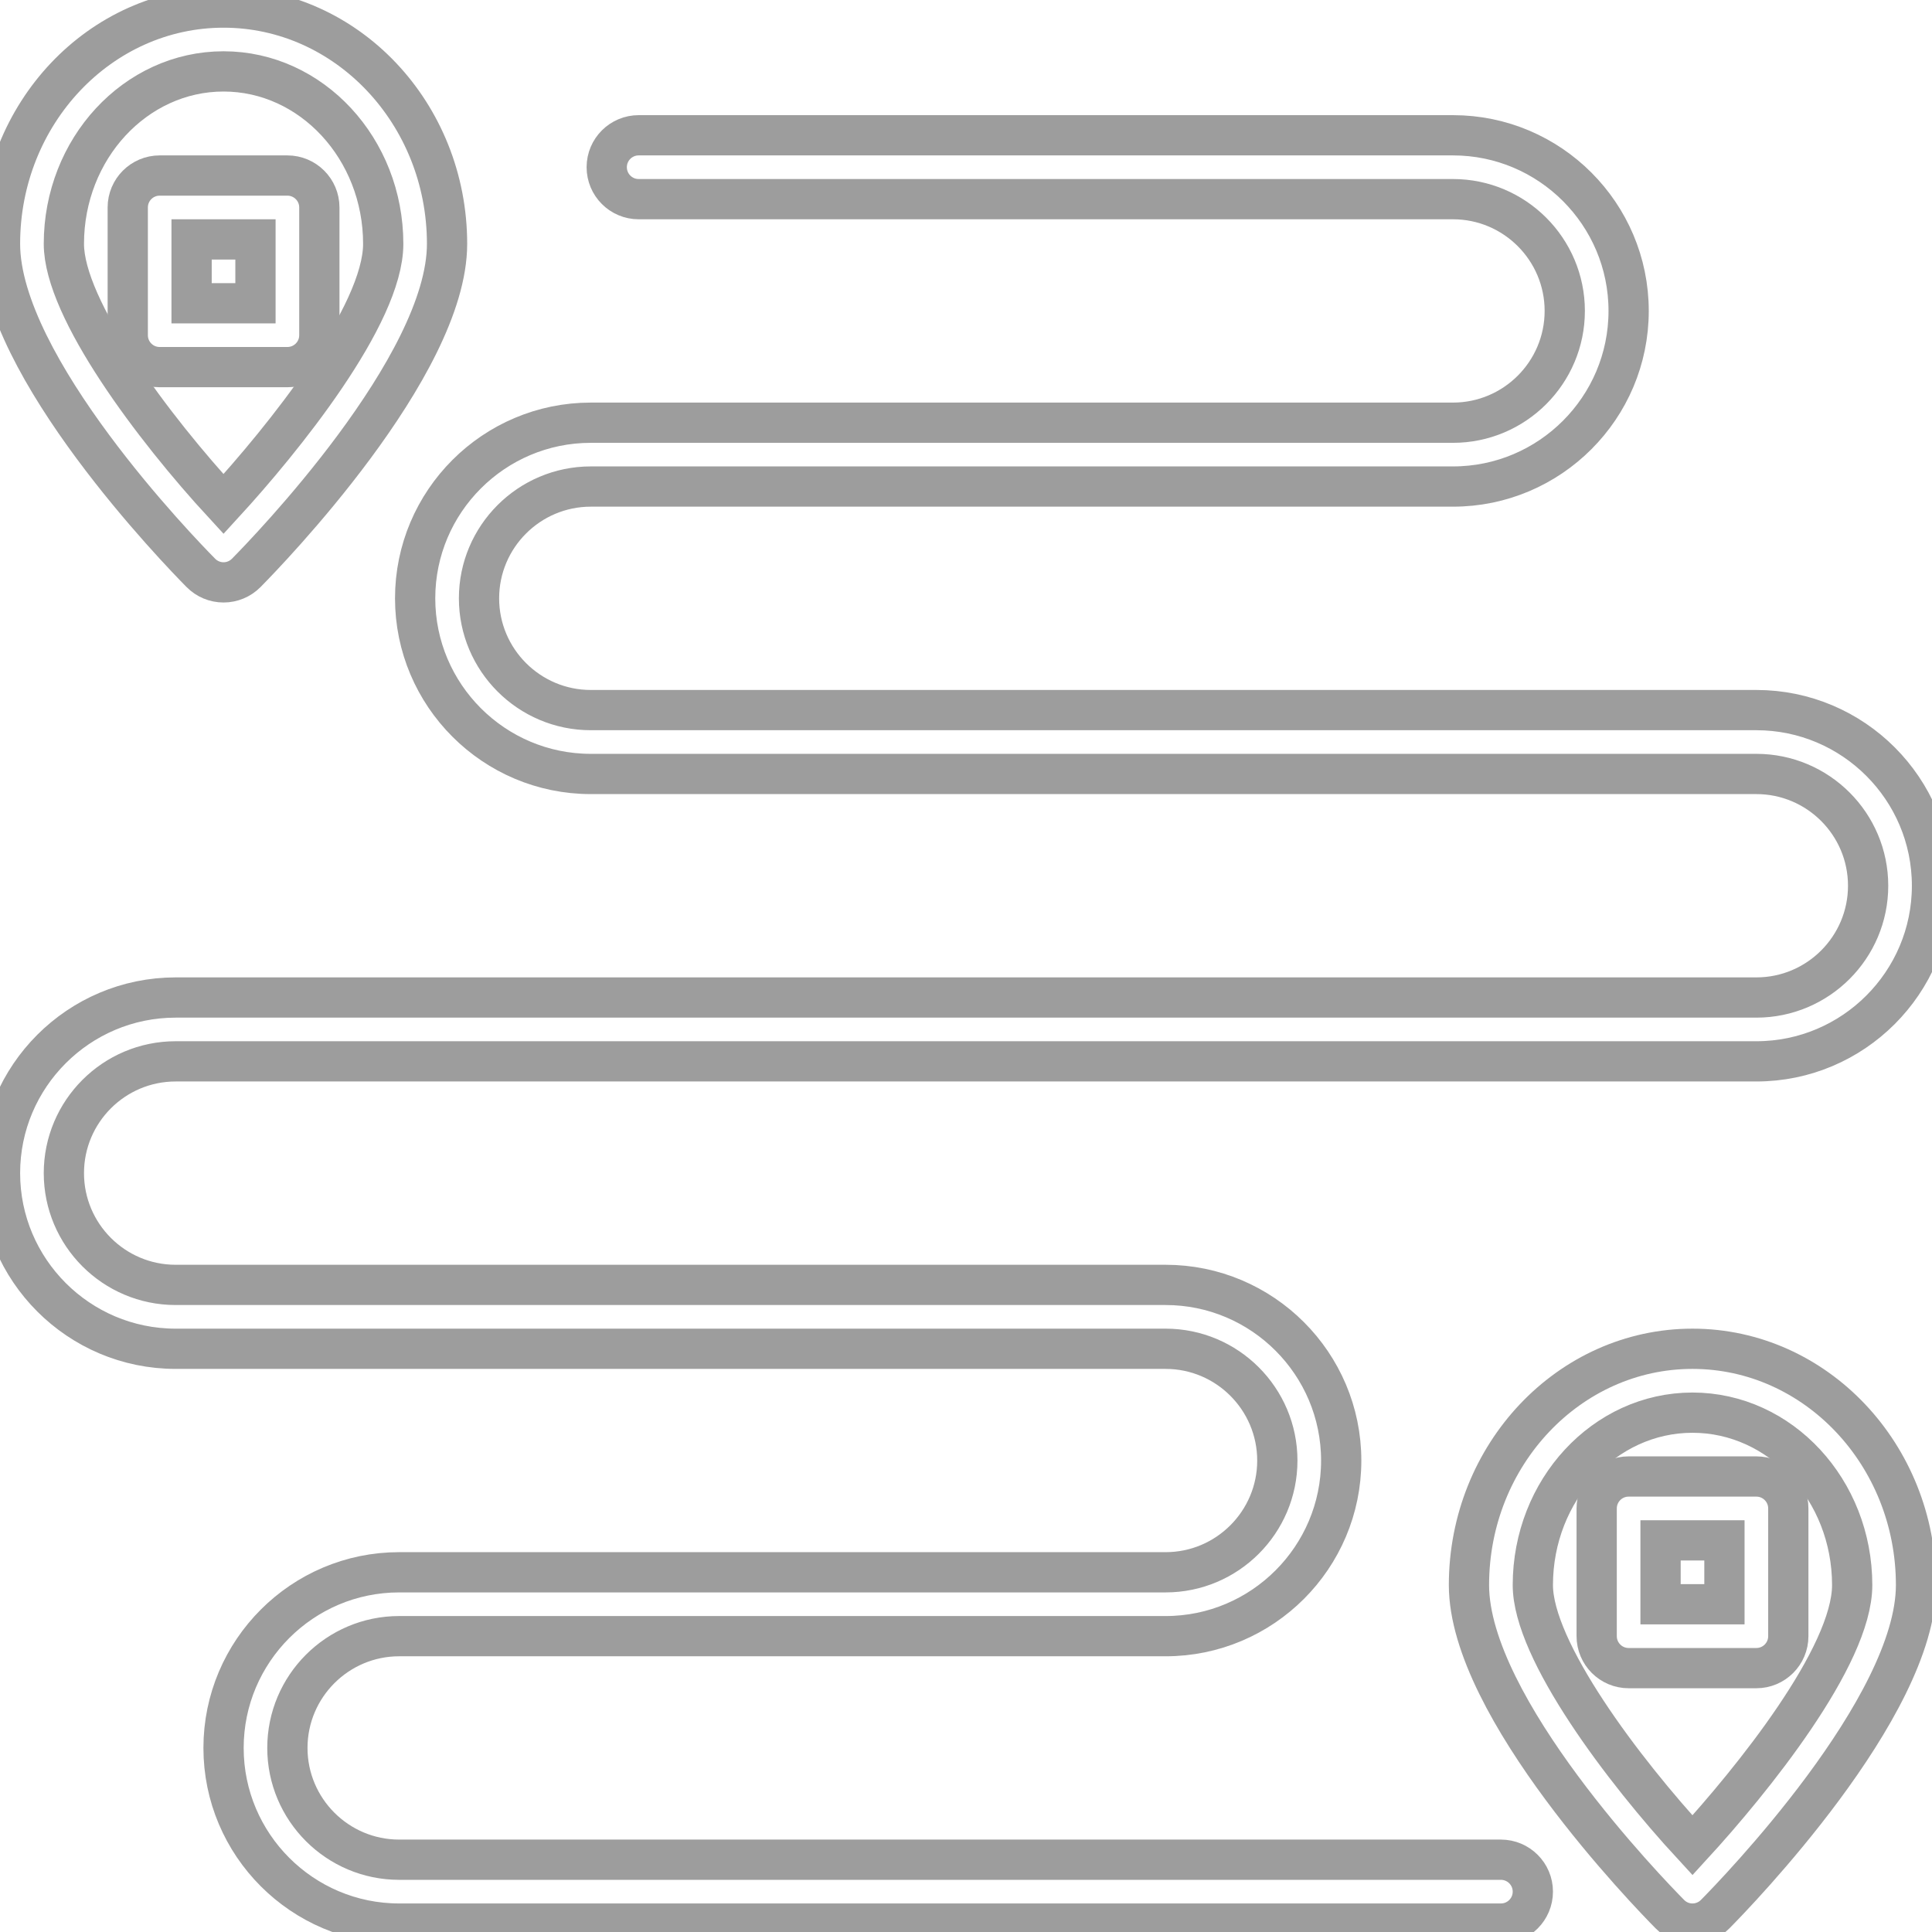 <svg width="48" height="48" viewBox="0 0 48 48" fill="none" xmlns="http://www.w3.org/2000/svg">
<g style="fill: none; stroke: #9D9D9D; stroke-width: 1px">
<path d="M42.049 47.791C41.838 47.791 41.635 47.707 41.486 47.555C40.975 47.039 36.496 42.424 36.496 39.381C36.496 36.143 38.987 33.51 42.049 33.51C45.112 33.51 47.603 36.143 47.603 39.381C47.603 42.424 43.125 47.039 42.614 47.555C42.464 47.707 42.261 47.791 42.049 47.791ZM42.049 35.097C39.862 35.097 38.083 37.019 38.083 39.381C38.083 41.002 40.322 43.974 42.049 45.846C43.52 44.243 46.017 41.155 46.017 39.381C46.017 37.019 44.237 35.097 42.049 35.097Z" />
<path d="M43.636 41.444H40.463C40.025 41.444 39.669 41.089 39.669 40.65V37.477C39.669 37.038 40.025 36.683 40.463 36.683H43.636C44.074 36.683 44.43 37.038 44.43 37.477V40.65C44.43 41.089 44.074 41.444 43.636 41.444ZM41.256 39.857H42.843V38.27H41.256V39.857Z" />
<path d="M5.554 14.469C5.342 14.469 5.139 14.384 4.99 14.233C4.479 13.717 0 9.101 0 6.059C0 2.821 2.491 0.188 5.554 0.188C8.616 0.188 11.107 2.821 11.107 6.059C11.107 9.101 6.629 13.716 6.118 14.233C5.969 14.384 5.766 14.469 5.554 14.469ZM5.554 1.774C3.366 1.774 1.587 3.697 1.587 6.059C1.587 7.679 3.827 10.652 5.553 12.523C7.024 10.921 9.521 7.833 9.521 6.059C9.521 3.697 7.741 1.774 5.554 1.774Z" />
<path d="M7.14 9.121H3.967C3.529 9.121 3.174 8.767 3.174 8.328V5.154C3.174 4.716 3.529 4.361 3.967 4.361H7.14C7.578 4.361 7.934 4.716 7.934 5.154V8.328C7.934 8.767 7.578 9.121 7.14 9.121ZM4.76 7.535H6.347V5.948H4.76V7.535Z"/>
<path d="M37.289 47.791H9.917C7.511 47.791 5.554 45.833 5.554 43.427C5.554 41.022 7.511 39.063 9.917 39.063H28.959C30.49 39.063 31.735 37.818 31.735 36.287C31.735 34.756 30.49 33.51 28.959 33.51H4.364C1.957 33.51 0 31.552 0 29.146C0 26.741 1.957 24.783 4.364 24.783H43.636C45.168 24.783 46.413 23.537 46.413 22.006C46.413 20.474 45.168 19.229 43.636 19.229H14.678C12.271 19.229 10.314 17.271 10.314 14.865C10.314 12.46 12.271 10.502 14.678 10.502H36.099C37.63 10.502 38.876 9.256 38.876 7.725C38.876 6.193 37.63 4.948 36.099 4.948H15.868C15.43 4.948 15.074 4.593 15.074 4.154C15.074 3.716 15.43 3.361 15.868 3.361H36.099C38.506 3.361 40.463 5.319 40.463 7.725C40.463 10.13 38.506 12.088 36.099 12.088H14.678C13.147 12.088 11.901 13.334 11.901 14.865C11.901 16.396 13.147 17.642 14.678 17.642H43.636C46.043 17.642 48 19.6 48 22.006C48 24.411 46.043 26.369 43.636 26.369H4.364C2.832 26.369 1.587 27.615 1.587 29.146C1.587 30.677 2.832 31.923 4.364 31.923H28.959C31.365 31.923 33.322 33.881 33.322 36.287C33.322 38.692 31.365 40.65 28.959 40.65H9.917C8.386 40.65 7.14 41.896 7.14 43.427C7.14 44.958 8.386 46.204 9.917 46.204H37.289C37.727 46.204 38.083 46.559 38.083 46.997C38.083 47.436 37.727 47.791 37.289 47.791Z" />
</g>
</svg>
